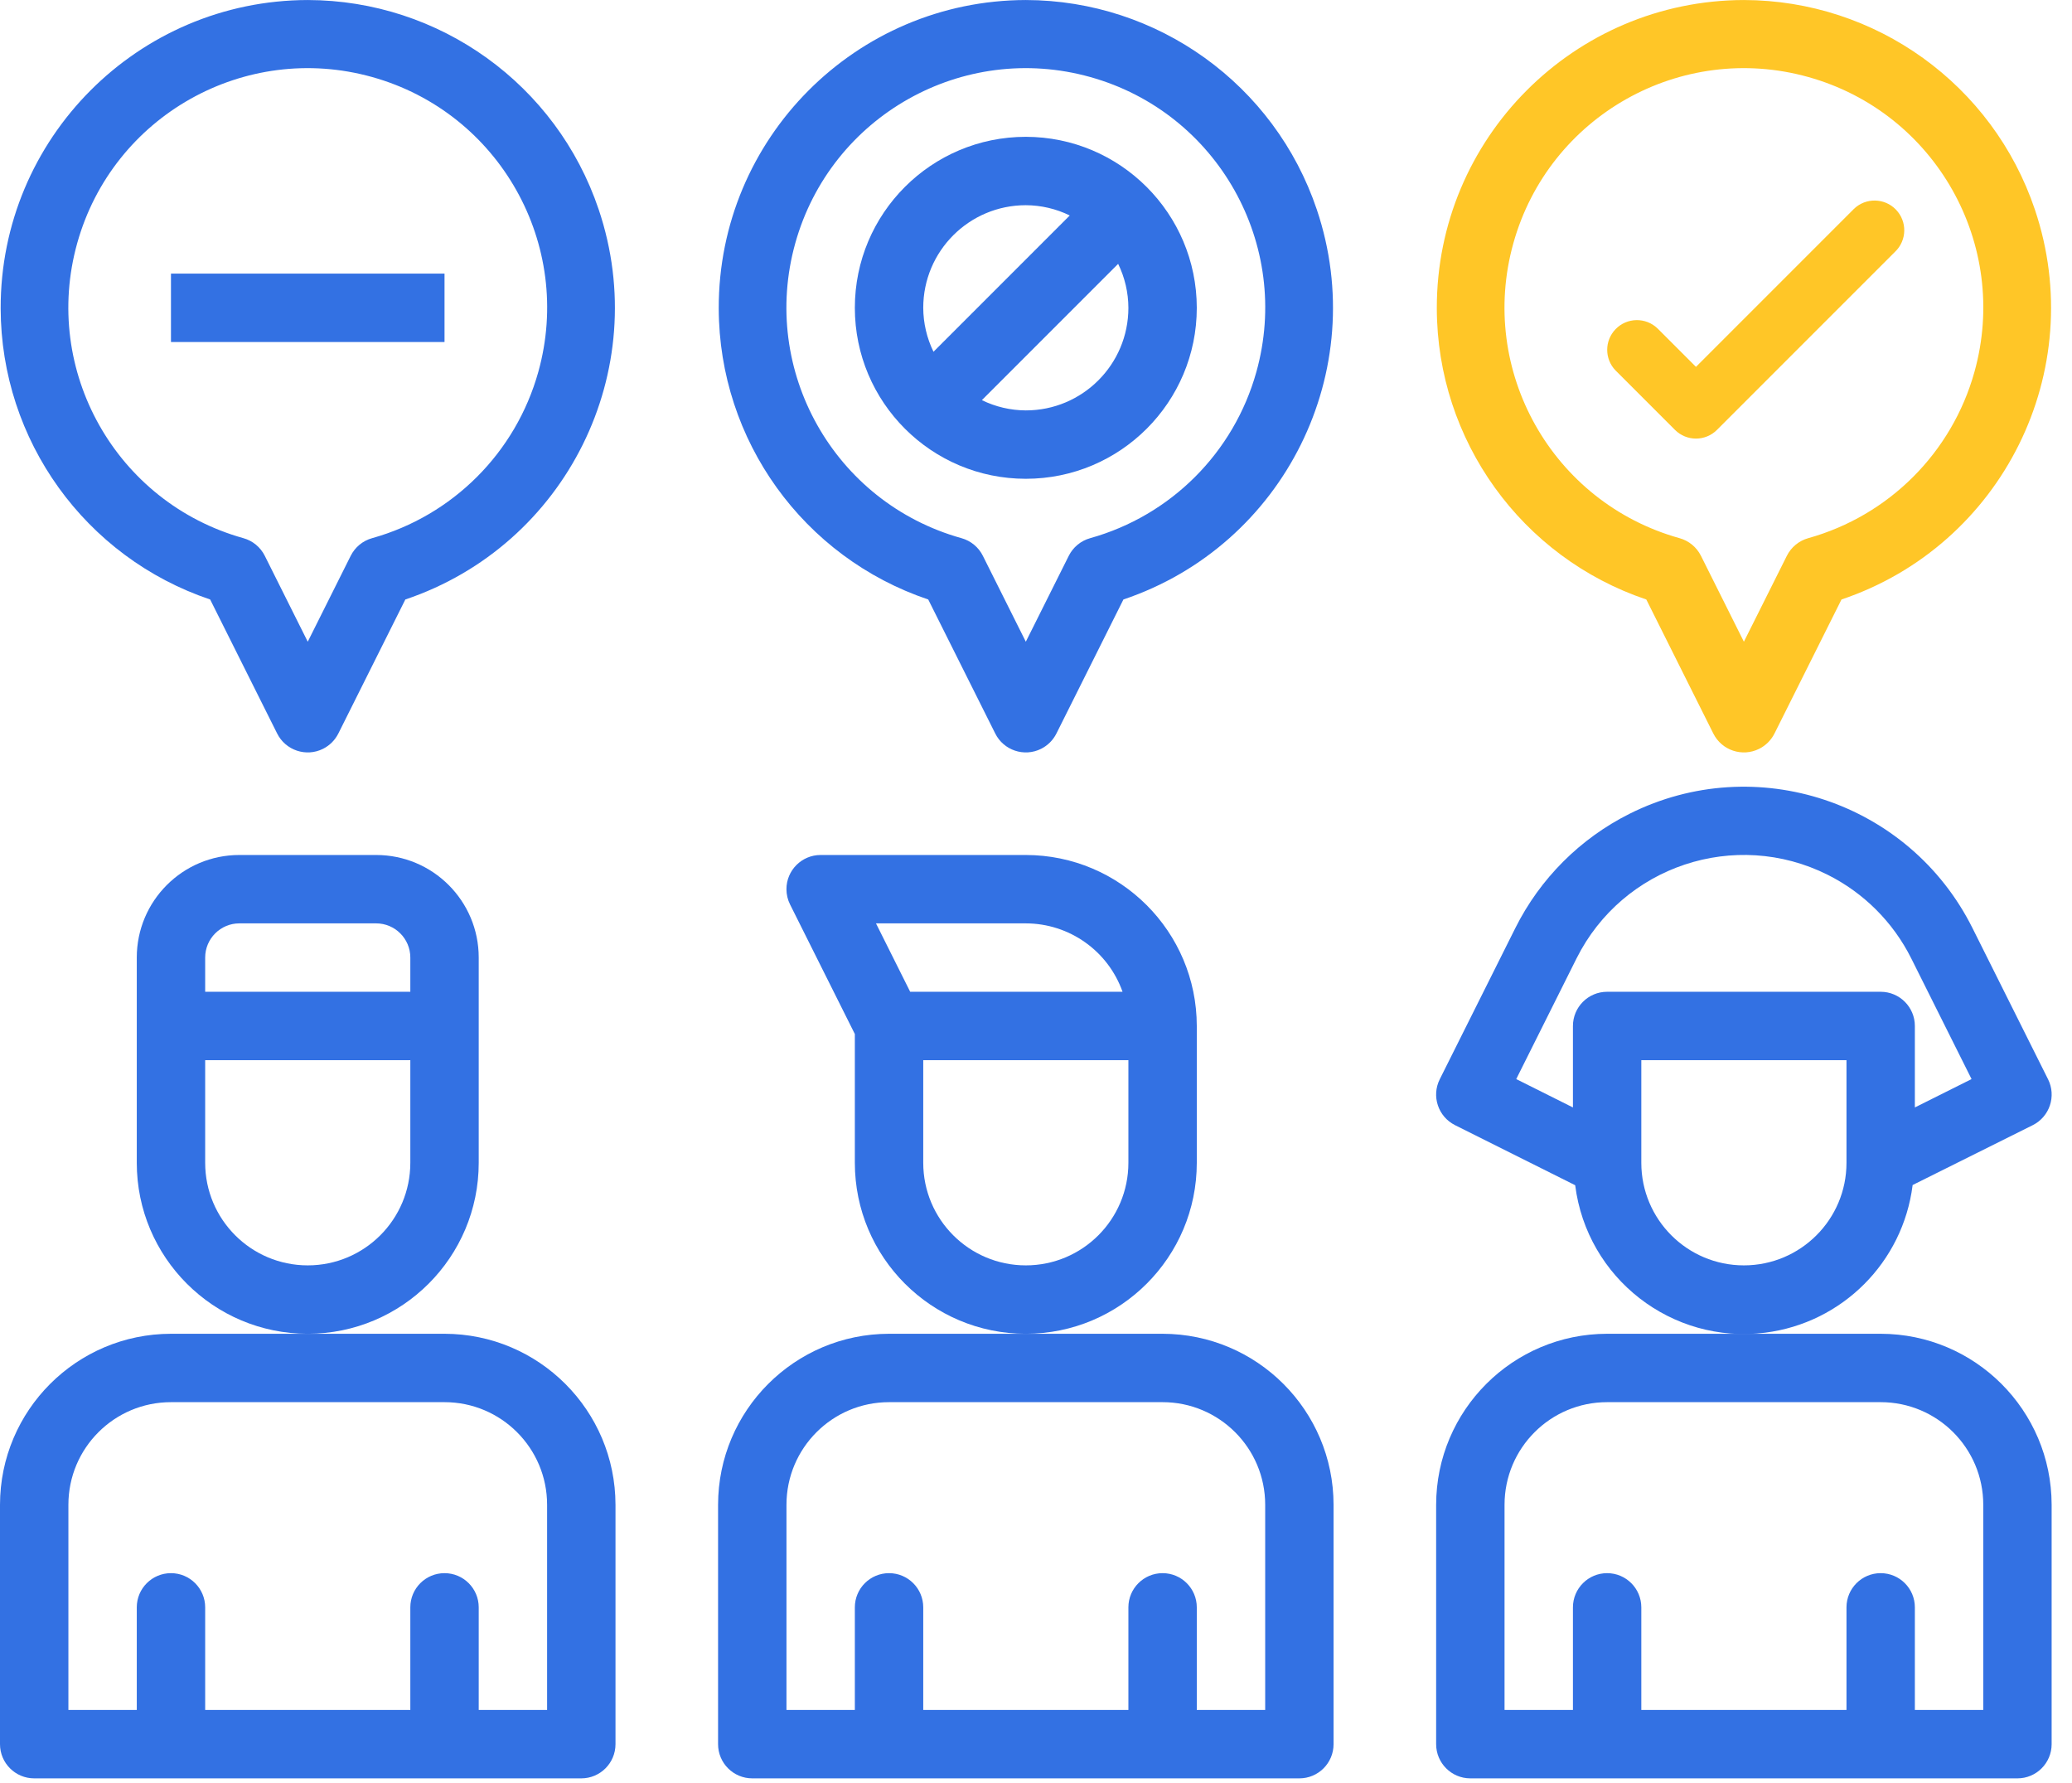 <?xml version="1.0" encoding="UTF-8"?>
<svg width="93px" height="80px" viewBox="0 0 93 80" version="1.1" xmlns="http://www.w3.org/2000/svg" xmlns:xlink="http://www.w3.org/1999/xlink">
    <!-- Generator: Sketch 51 (57462) - http://www.bohemiancoding.com/sketch -->
    <title>customer</title>
    <desc>Created with Sketch.</desc>
    <defs></defs>
    <g id="社区页" stroke="none" stroke-width="1" fill="none" fill-rule="evenodd">
        <g id="Artboard-5" fill-rule="nonzero">
            <g id="customer">
                <path d="M46.043,38.37 L36.835,38.37 C35.987,38.369 35.299,39.056 35.299,39.904 C35.299,40.142 35.354,40.377 35.461,40.591 L38.369,46.406 L38.369,52.183 C38.369,56.421 41.805,59.857 46.043,59.857 C50.281,59.857 53.717,56.421 53.717,52.183 L53.717,46.044 C53.712,41.808 50.279,38.375 46.043,38.37 Z M39.318,41.439 L46.043,41.439 C47.994,41.442 49.732,42.671 50.385,44.509 L40.853,44.509 L39.318,41.439 Z M50.647,52.183 C50.647,54.726 48.586,56.787 46.043,56.787 C43.5,56.787 41.439,54.726 41.439,52.183 L41.439,47.579 L50.647,47.579 L50.647,52.183 Z" id="Shape" fill="#3371E3"></path>
                <path d="M52.182,59.857 L39.904,59.857 C35.668,59.862 32.235,63.295 32.23,67.531 L32.23,78.274 C32.23,79.122 32.917,79.809 33.765,79.809 L58.321,79.809 C59.169,79.809 59.856,79.122 59.856,78.274 L59.856,67.531 C59.851,63.295 56.418,59.862 52.182,59.857 Z M56.787,76.739 L53.717,76.739 L53.717,72.135 C53.717,71.287 53.03,70.6 52.182,70.6 C51.335,70.6 50.647,71.287 50.647,72.135 L50.647,76.739 L41.439,76.739 L41.439,72.135 C41.439,71.287 40.752,70.6 39.904,70.6 C39.056,70.6 38.369,71.287 38.369,72.135 L38.369,76.739 L35.3,76.739 L35.3,67.531 C35.3,64.988 37.361,62.926 39.904,62.926 L52.182,62.926 C54.725,62.926 56.787,64.988 56.787,67.531 L56.787,76.739 Z" id="Shape" fill="#3371E3"></path>
                <path d="M16.882,38.37 L10.743,38.37 C8.2,38.37 6.139,40.431 6.139,42.974 L6.139,52.183 C6.139,56.421 9.575,59.857 13.813,59.857 C18.051,59.857 21.487,56.421 21.487,52.183 L21.487,42.974 C21.487,40.431 19.425,38.37 16.882,38.37 Z M18.417,52.183 C18.417,54.726 16.356,56.787 13.813,56.787 C11.27,56.787 9.209,54.726 9.209,52.183 L9.209,47.579 L18.417,47.579 L18.417,52.183 Z M18.417,44.509 L9.209,44.509 L9.209,42.974 C9.209,42.127 9.896,41.439 10.743,41.439 L16.882,41.439 C17.73,41.439 18.417,42.127 18.417,42.974 L18.417,44.509 Z" id="Shape" fill="#3371E3"></path>
                <path d="M19.952,59.857 L7.674,59.857 C3.438,59.862 0.005,63.295 0,67.531 L0,78.274 C0,79.122 0.687,79.809 1.535,79.809 L26.091,79.809 C26.939,79.809 27.626,79.122 27.626,78.274 L27.626,67.531 C27.621,63.295 24.188,59.862 19.952,59.857 Z M24.556,76.739 L21.487,76.739 L21.487,72.135 C21.487,71.287 20.8,70.6 19.952,70.6 C19.104,70.6 18.417,71.287 18.417,72.135 L18.417,76.739 L9.209,76.739 L9.209,72.135 C9.209,71.287 8.521,70.6 7.674,70.6 C6.826,70.6 6.139,71.287 6.139,72.135 L6.139,76.739 L3.07,76.739 L3.07,67.531 C3.07,64.988 5.131,62.926 7.674,62.926 L19.952,62.926 C22.495,62.926 24.556,64.988 24.556,67.531 L24.556,76.739 Z" id="Shape" fill="#3371E3"></path>
                <path d="M91.926,48.436 C91.926,48.436 91.925,48.435 91.925,48.435 L88.532,41.648 C85.699,35.983 78.81,33.686 73.144,36.519 C70.925,37.629 69.125,39.429 68.015,41.648 L64.622,48.435 C64.242,49.193 64.55,50.115 65.308,50.494 C65.308,50.494 65.309,50.494 65.309,50.495 L70.701,53.19 C71.228,57.372 75.045,60.335 79.227,59.808 C82.686,59.372 85.41,56.648 85.846,53.19 L85.846,53.182 L91.238,50.495 C91.996,50.116 92.304,49.195 91.926,48.436 Z M82.878,52.183 C82.878,54.726 80.816,56.787 78.273,56.787 C75.73,56.787 73.669,54.726 73.669,52.183 L73.669,47.579 L82.878,47.579 L82.878,52.183 Z M85.947,49.7 L85.947,46.044 C85.947,45.196 85.26,44.509 84.412,44.509 L72.134,44.509 C71.287,44.509 70.6,45.196 70.6,46.044 L70.6,49.7 L68.055,48.427 L70.761,43.013 C72.836,38.863 77.881,37.182 82.031,39.257 C83.656,40.07 84.973,41.387 85.786,43.013 L88.492,48.427 L85.947,49.7 Z" id="Shape" fill="#3371E3"></path>
                <path d="M84.412,59.857 L72.134,59.857 C67.898,59.862 64.465,63.295 64.46,67.531 L64.46,78.274 C64.46,79.122 65.148,79.809 65.995,79.809 L90.552,79.809 C91.399,79.809 92.086,79.122 92.086,78.274 L92.086,67.531 C92.081,63.295 88.648,59.862 84.412,59.857 Z M89.017,76.739 L85.947,76.739 L85.947,72.135 C85.947,71.287 85.26,70.6 84.412,70.6 C83.565,70.6 82.878,71.287 82.878,72.135 L82.878,76.739 L73.669,76.739 L73.669,72.135 C73.669,71.287 72.982,70.6 72.134,70.6 C71.287,70.6 70.6,71.287 70.6,72.135 L70.6,76.739 L67.53,76.739 L67.53,67.531 C67.53,64.988 69.591,62.926 72.134,62.926 L84.412,62.926 C86.955,62.926 89.017,64.988 89.017,67.531 L89.017,76.739 Z" id="Shape" fill="#3371E3"></path>
                <path d="M26.873,9.404 C24.984,3.795 19.731,0.013 13.813,0.001 C6.184,0.017 0.013,6.214 0.03,13.843 C0.042,19.762 3.824,25.014 9.433,26.904 L12.439,32.917 C12.817,33.675 13.739,33.984 14.498,33.606 C14.796,33.457 15.038,33.215 15.187,32.917 L18.193,26.904 C25.423,24.468 29.309,16.633 26.873,9.404 Z M24.161,16.692 C23.15,20.313 20.322,23.141 16.701,24.152 C16.284,24.268 15.935,24.556 15.741,24.944 L13.813,28.799 L11.885,24.944 C11.691,24.556 11.342,24.268 10.925,24.152 C5.21,22.557 1.87,16.63 3.465,10.915 C5.06,5.201 10.986,1.861 16.701,3.456 C22.416,5.051 25.756,10.977 24.161,16.692 Z" id="Shape" fill="#3371E3"></path>
                <path d="M59.104,9.404 C57.214,3.795 51.962,0.013 46.043,0.001 C38.415,0.017 32.243,6.214 32.26,13.843 C32.273,19.762 36.054,25.014 41.663,26.904 L44.67,32.917 C45.048,33.675 45.969,33.984 46.728,33.606 C47.026,33.457 47.268,33.215 47.417,32.917 L50.423,26.904 C57.653,24.468 61.539,16.633 59.104,9.404 Z M56.391,16.692 C55.381,20.313 52.552,23.141 48.932,24.152 C48.514,24.268 48.165,24.556 47.971,24.944 L46.043,28.799 L44.115,24.944 C43.922,24.556 43.573,24.268 43.155,24.152 C37.44,22.557 34.1,16.63 35.695,10.915 C37.291,5.201 43.217,1.861 48.932,3.456 C54.647,5.051 57.986,10.977 56.391,16.692 Z" id="Shape" fill="#3371E3"></path>
                <path d="M91.334,9.404 C89.444,3.795 84.192,0.013 78.273,0.001 C70.645,0.017 64.474,6.214 64.49,13.843 C64.503,19.762 68.285,25.014 73.893,26.904 L76.9,32.917 C77.278,33.675 78.199,33.984 78.958,33.606 C79.256,33.457 79.498,33.215 79.647,32.917 L82.654,26.904 C89.883,24.468 93.769,16.633 91.334,9.404 Z M88.621,16.692 C87.611,20.313 84.782,23.141 81.162,24.152 C80.744,24.268 80.395,24.556 80.201,24.944 L78.273,28.799 L76.346,24.944 C76.152,24.556 75.803,24.268 75.385,24.152 C69.67,22.557 66.33,16.63 67.926,10.915 C69.521,5.201 75.447,1.861 81.162,3.456 C86.877,5.051 90.216,10.977 88.621,16.692 Z" id="Shape" fill="#FFC627"></path>
                <path d="M85.097,9.407 C84.586,8.877 83.742,8.863 83.212,9.374 C83.201,9.385 83.19,9.396 83.179,9.407 L76.122,16.464 L74.398,14.74 C73.868,14.229 73.024,14.243 72.513,14.773 C72.013,15.29 72.013,16.109 72.513,16.626 L75.179,19.292 C75.7,19.813 76.544,19.813 77.065,19.292 L85.065,11.292 C85.594,10.781 85.609,9.937 85.097,9.407 Z" id="Shape" fill="#FFC627"></path>
                <path d="M46.043,6.14 C41.805,6.14 38.369,9.575 38.369,13.814 C38.369,18.052 41.805,21.487 46.043,21.487 C50.281,21.487 53.717,18.052 53.717,13.814 C53.712,9.578 50.279,6.145 46.043,6.14 Z M41.439,13.814 C41.439,11.271 43.5,9.209 46.043,9.209 C46.727,9.212 47.401,9.369 48.015,9.67 L41.899,15.786 C41.599,15.172 41.442,14.497 41.439,13.814 Z M46.043,18.418 C45.359,18.415 44.685,18.258 44.071,17.957 L50.187,11.841 C50.487,12.456 50.645,13.13 50.647,13.814 C50.647,16.356 48.586,18.418 46.043,18.418 Z" id="Shape" fill="#3371E3"></path>
                <rect id="Rectangle-path" fill="#3371E3" x="7.674" y="12.279" width="12.278" height="3.07"></rect>
            </g>
        </g>
    </g>
</svg>